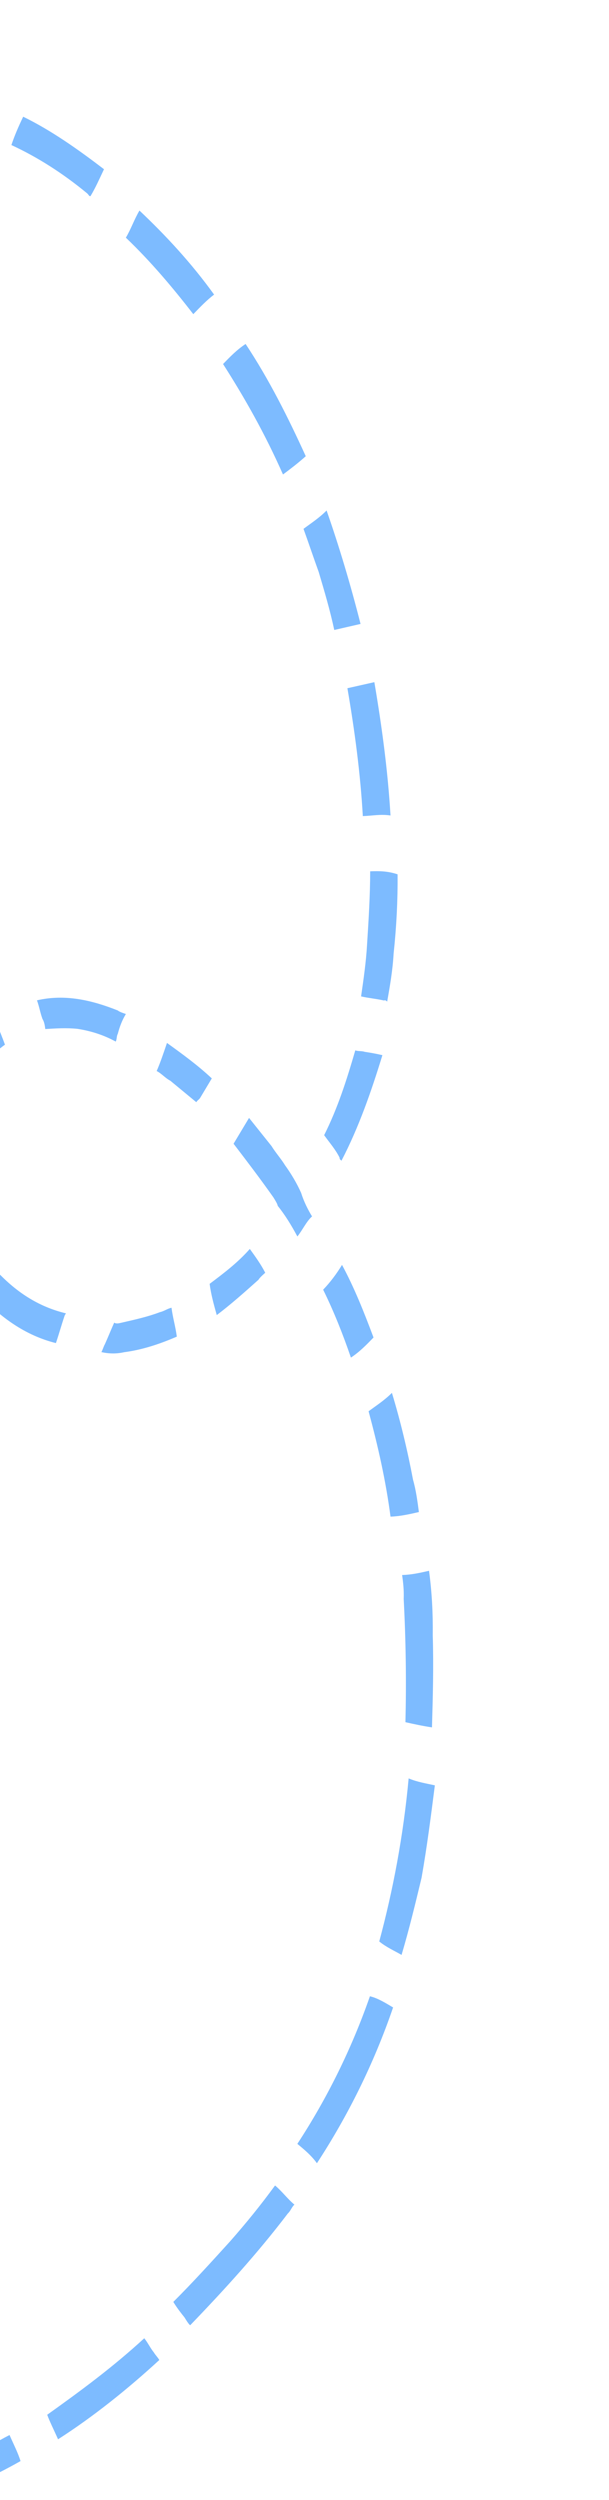 <svg width="81" height="332" viewBox="0 0 81 332" fill="none" xmlns="http://www.w3.org/2000/svg">
<path d="M20.837 142.234C21.498 142.568 21.99 143.185 22.651 143.52C23.803 144.471 24.956 145.422 26.109 146.374C26.278 146.09 26.478 146.044 26.647 145.761C27.155 144.911 27.663 144.062 28.171 143.213C26.296 141.454 24.252 139.978 22.208 138.502C21.761 139.825 21.314 141.148 20.837 142.234Z" fill="#7DBBFF"/>
<path d="M36.377 159.033C36.641 159.464 36.906 159.895 36.937 160.134C37.934 161.381 38.728 162.675 39.554 164.207C40.271 163.303 40.755 162.206 41.504 161.54C40.974 160.678 40.414 159.576 40.056 158.428C39.464 157.088 38.67 155.794 37.907 154.74C37.377 153.877 36.645 153.062 36.115 152.199C35.118 150.953 34.121 149.706 33.124 148.46C32.438 149.603 31.751 150.747 31.065 151.891C32.825 154.192 34.585 156.493 36.377 159.033Z" fill="#7DBBFF"/>
<path d="M48.524 139.687C48.091 139.542 47.688 139.636 47.254 139.491C46.106 143.436 44.926 147.144 43.112 150.753C43.87 151.804 44.598 152.616 45.155 153.713C45.186 153.951 45.186 153.951 45.418 154.143C47.744 149.679 49.404 144.879 50.863 140.126C49.794 139.883 49.159 139.785 48.524 139.687Z" fill="#7DBBFF"/>
<path d="M49.235 115.711C49.233 118.929 49.026 122.194 48.819 125.46C48.692 127.717 48.359 130.021 48.026 132.325C49.115 132.57 49.967 132.621 51.056 132.866C51.261 132.819 51.261 132.819 51.498 133.012C51.862 130.948 52.226 128.885 52.354 126.628C52.735 123.075 52.91 119.569 52.881 116.111C51.555 115.673 50.498 115.668 49.235 115.711Z" fill="#7DBBFF"/>
<path d="M46.206 91.397C47.16 96.914 47.936 102.72 48.257 108.379C49.555 108.336 50.609 108.098 51.94 108.297C51.586 102.397 50.81 96.591 49.792 90.591C48.737 90.828 47.472 91.113 46.206 91.397Z" fill="#7DBBFF"/>
<path d="M40.367 70.231C41.03 72.061 41.725 74.131 42.389 75.96C43.147 78.512 43.905 81.063 44.458 83.662C45.692 83.378 46.721 83.142 47.955 82.859C46.645 77.71 45.128 72.607 43.438 67.792C42.504 68.75 41.332 69.514 40.367 70.231Z" fill="#7DBBFF"/>
<path d="M16.74 31.564C20.044 34.714 22.977 38.195 25.71 41.723C26.622 40.777 27.534 39.831 28.477 39.122C25.451 34.928 22.085 31.303 18.549 27.962C17.869 29.099 17.42 30.427 16.74 31.564Z" fill="#7DBBFF"/>
<path d="M1.515 19.262C5.007 20.879 8.362 23.015 11.578 25.669C11.807 25.858 11.838 26.094 12.037 26.048C12.712 24.92 13.188 23.838 13.832 22.474C10.417 19.866 6.802 17.305 3.08 15.498C2.436 16.862 1.96 17.944 1.515 19.262Z" fill="#7DBBFF"/>
<path d="M29.667 48.344C32.553 52.852 35.268 57.646 37.638 63.013C38.591 62.3 39.544 61.586 40.669 60.587C38.33 55.46 35.787 50.38 32.667 45.68C31.511 46.44 30.589 47.392 29.667 48.344Z" fill="#7DBBFF"/>
<path d="M49.682 177.622C48.399 174.216 47.148 171.049 45.489 167.977C44.799 169.123 43.905 170.317 42.98 171.271C44.404 174.151 45.656 177.317 46.672 180.291C47.832 179.53 48.757 178.576 49.682 177.622Z" fill="#7DBBFF"/>
<path d="M55.715 200.801C55.524 199.354 55.333 197.906 54.934 196.506C54.217 192.695 53.259 188.689 52.126 184.972C51.182 185.932 49.999 186.698 49.023 187.417C50.284 192.099 51.304 196.587 51.941 201.411C53.22 201.369 54.468 201.085 55.715 200.801Z" fill="#7DBBFF"/>
<path d="M57.455 229.4C57.569 225.395 57.684 221.391 57.558 217.192C57.592 214.201 57.449 211.498 57.065 208.601C55.813 208.885 54.77 209.122 53.486 209.165C53.614 210.13 53.742 211.096 53.693 212.35C53.979 217.756 54.056 223.209 53.925 228.709C55.032 228.955 56.139 229.201 57.455 229.4Z" fill="#7DBBFF"/>
<path d="M53.41 259.616C54.434 256.168 55.253 252.767 56.072 249.366C56.797 245.245 57.318 241.171 57.838 237.097C56.754 236.853 55.466 236.655 54.351 236.171C53.655 243.745 52.284 250.979 50.442 257.829C51.384 258.6 52.499 259.084 53.41 259.616Z" fill="#7DBBFF"/>
<path d="M42.153 287.281C46.291 280.942 49.735 274.03 52.284 266.592C51.39 266.066 50.264 265.349 49.2 265.107C46.79 272.024 43.516 278.652 39.548 284.708C40.473 285.471 41.398 286.234 42.153 287.281Z" fill="#7DBBFF"/>
<path d="M24.546 307.765C24.805 308.189 25.064 308.612 25.293 308.8C29.798 304.131 34.273 299.227 38.29 293.946C38.657 293.619 38.794 293.104 39.161 292.777C38.245 292.023 37.498 290.988 36.583 290.234C34.673 292.851 32.734 295.234 30.596 297.663C28.091 300.419 25.586 303.175 23.051 305.696C23.57 306.542 24.058 307.154 24.546 307.765Z" fill="#7DBBFF"/>
<path d="M7.72 323.941C12.413 320.942 17.015 317.247 21.192 313.41C20.934 312.991 20.706 312.804 20.448 312.385C19.963 311.779 19.675 311.128 19.189 310.522C15.012 314.359 10.745 317.498 6.279 320.683C6.598 321.567 7.144 322.638 7.72 323.941Z" fill="#7DBBFF"/>
<path d="M-6.634 331.12C-6.437 331.075 -6.044 330.985 -5.847 330.939C-2.957 329.801 -0.097 328.432 2.733 326.833C2.385 325.727 1.841 324.666 1.267 323.374C-0.443 324.242 -2.123 325.339 -4.029 326.252C-5.376 326.798 -6.723 327.345 -8.069 327.891C-7.525 328.953 -6.981 330.014 -6.634 331.12Z" fill="#7DBBFF"/>
<path d="M15.665 134.191C12.235 132.829 8.667 131.978 4.917 132.844C5.235 133.728 5.326 134.425 5.644 135.309C5.902 135.728 5.962 136.193 6.023 136.658C7.435 136.571 8.847 136.484 10.289 136.63C12.156 136.917 13.857 137.481 15.389 138.324C15.557 138.046 15.496 137.582 15.663 137.304C15.937 136.283 16.241 135.495 16.743 134.661C16.318 134.519 15.893 134.378 15.665 134.191Z" fill="#7DBBFF"/>
<path d="M-4.449 145.268C-3.159 142.538 -1.41 140.188 0.66 138.735C0.339 137.837 0.048 137.176 -0.274 136.278C-0.335 135.806 -0.595 135.381 -0.656 134.909C-4.229 137.44 -6.654 140.919 -8.327 145.439C-7.239 145.916 -6.151 146.392 -5.293 146.679C-4.955 146.115 -4.587 145.786 -4.449 145.268Z" fill="#7DBBFF"/>
<path d="M7.437 178.365C7.881 177.048 8.158 176.013 8.603 174.697C8.603 174.697 8.603 174.697 8.771 174.415C5.173 173.551 2.05 171.606 -0.827 168.391C-1.531 169.283 -2.405 170.456 -3.079 171.584C0.027 174.988 3.41 177.358 7.437 178.365Z" fill="#7DBBFF"/>
<path d="M16.516 179.574C18.9 179.265 21.224 178.499 23.518 177.505C23.338 176.135 22.991 175.038 22.811 173.668C22.222 173.802 21.86 174.12 21.272 174.255C19.732 174.841 18.163 175.2 16.005 175.692C15.809 175.737 15.416 175.827 15.19 175.643C14.722 176.691 14.42 177.466 13.951 178.513C13.785 178.786 13.649 179.288 13.483 179.561C14.524 179.793 15.535 179.798 16.516 179.574Z" fill="#7DBBFF"/>
<path d="M35.277 169.023C34.726 167.938 33.977 166.898 33.227 165.859C31.619 167.688 29.75 169.093 27.882 170.497C28.065 171.91 28.447 173.277 28.829 174.644C30.697 173.24 32.535 171.6 34.373 169.961C34.542 169.679 34.909 169.351 35.277 169.023Z" fill="#7DBBFF"/>
</svg>
